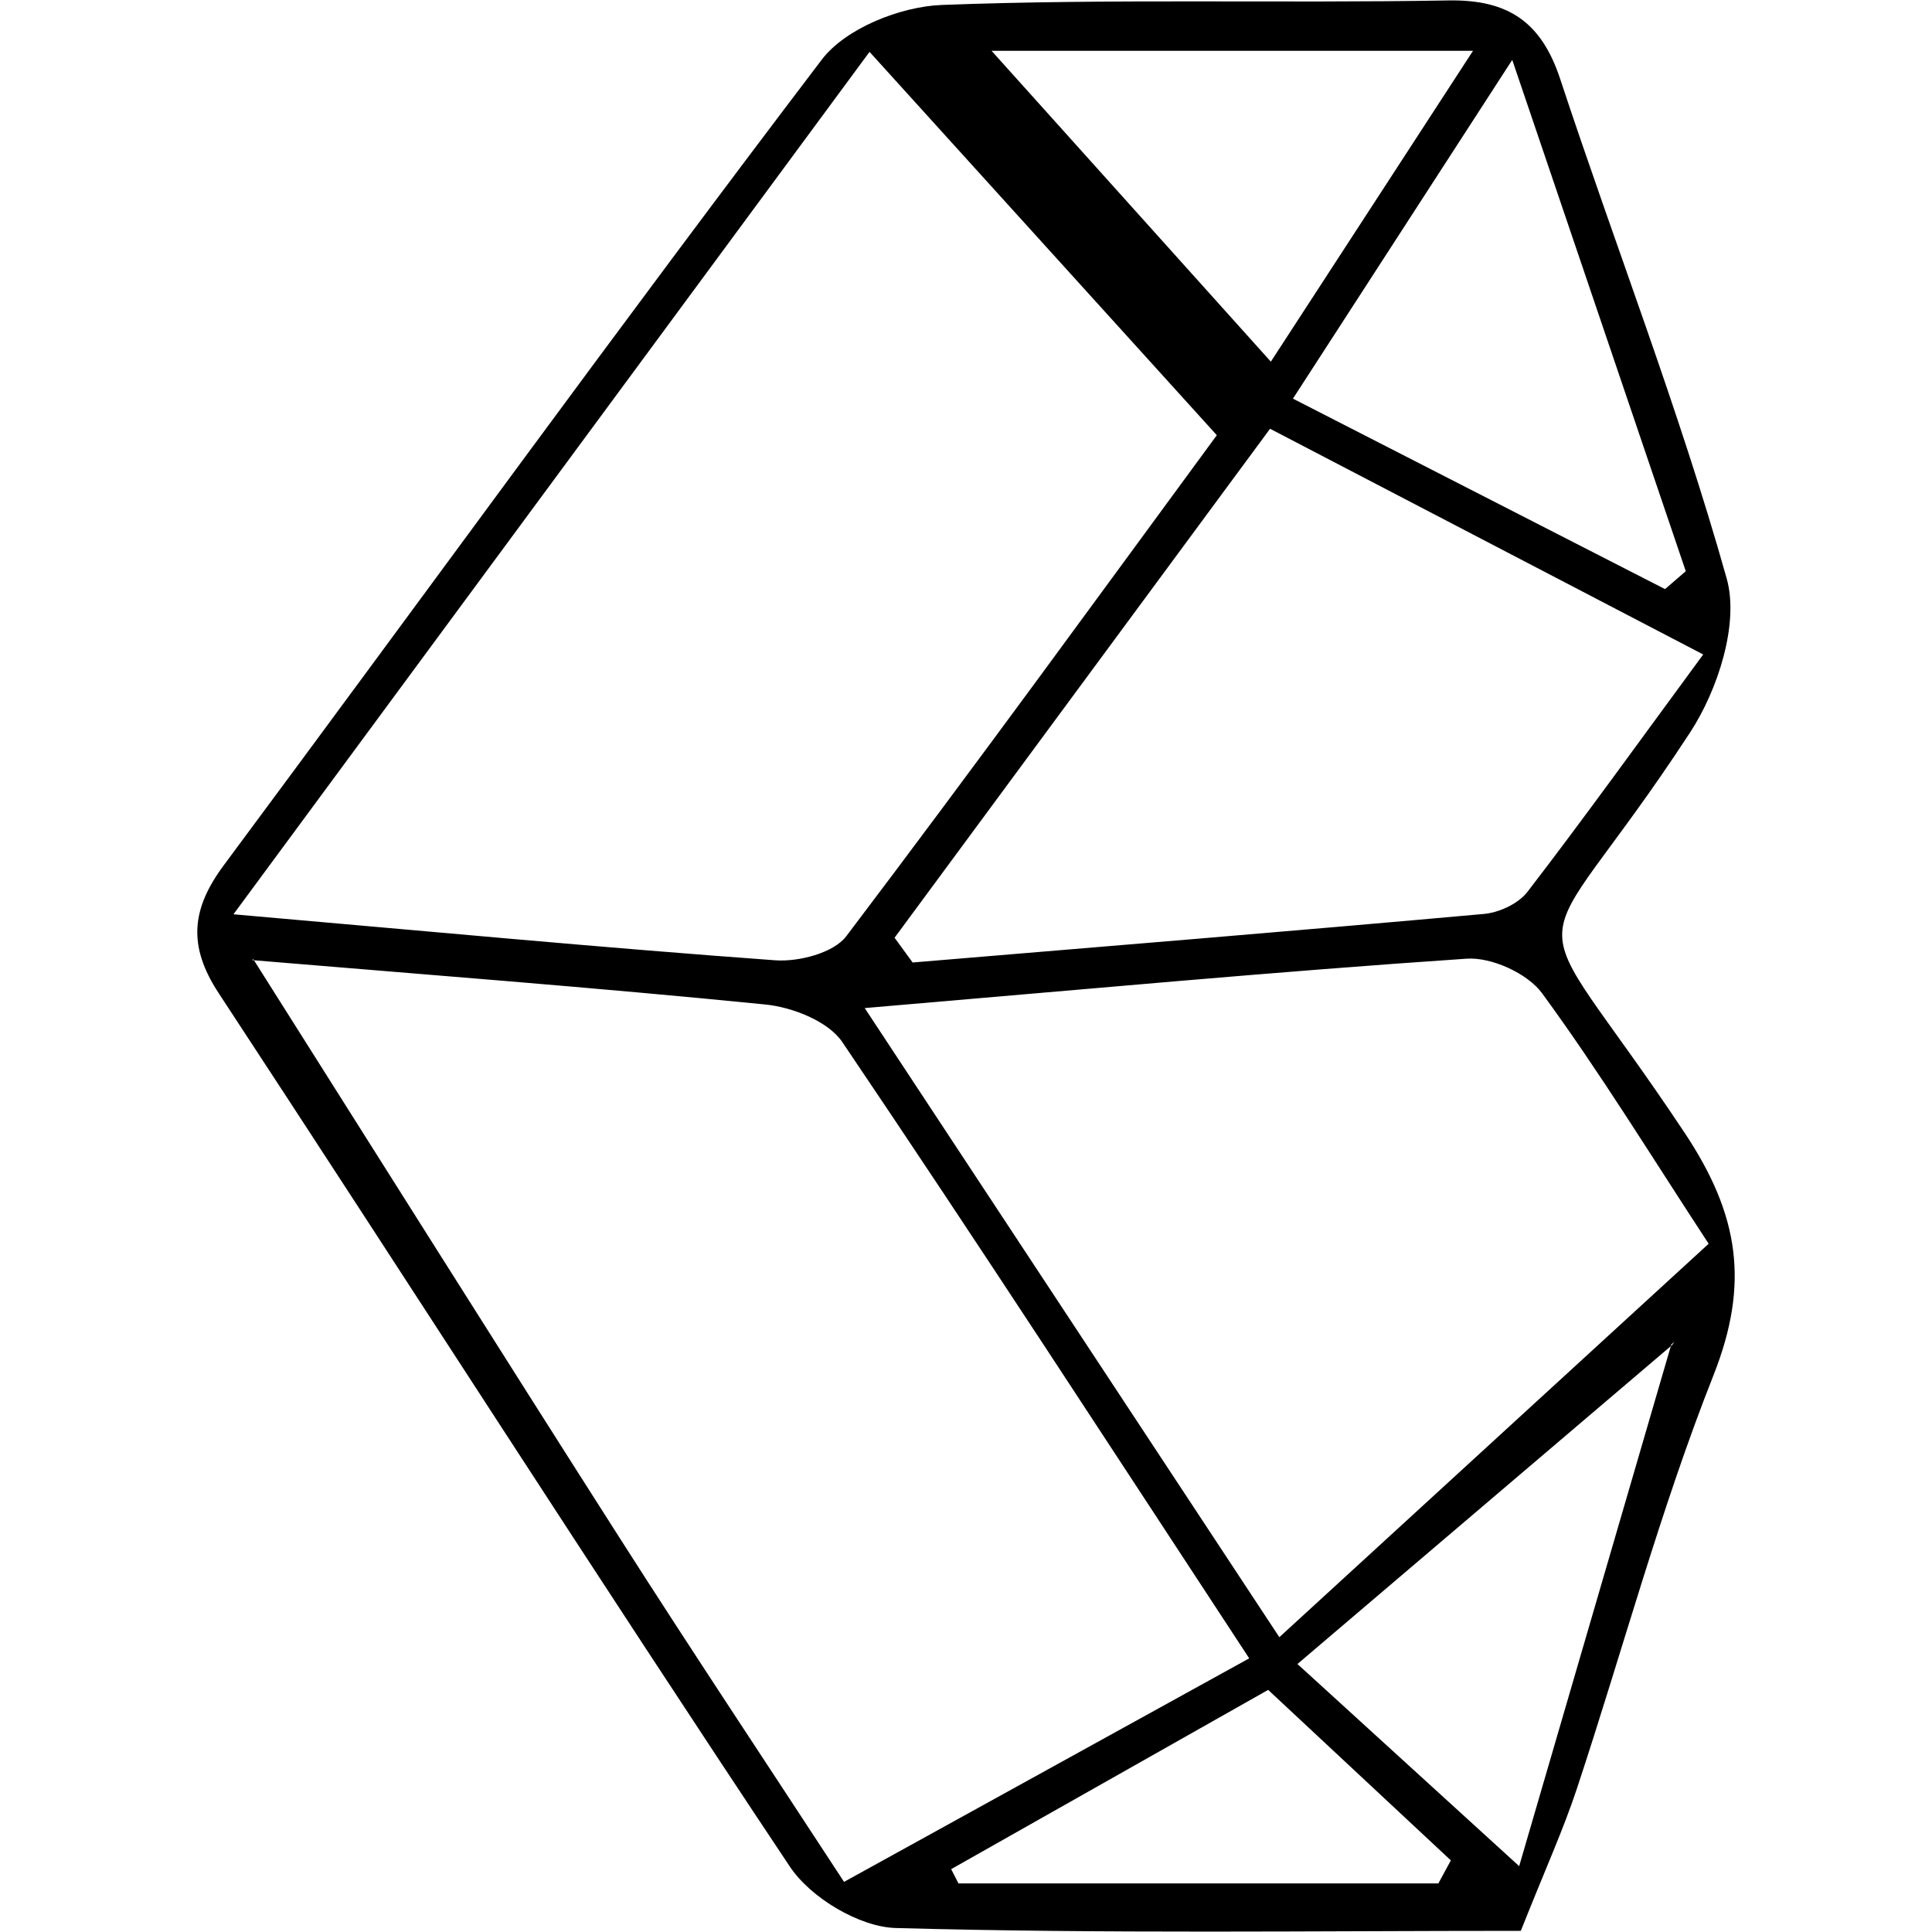 <?xml version="1.0" encoding="utf-8"?>
<!-- Generator: Adobe Illustrator 16.0.4, SVG Export Plug-In . SVG Version: 6.00 Build 0)  -->
<!DOCTYPE svg PUBLIC "-//W3C//DTD SVG 1.1//EN" "http://www.w3.org/Graphics/SVG/1.1/DTD/svg11.dtd">
<svg version="1.1" id="Layer_2609" xmlns="http://www.w3.org/2000/svg" xmlns:xlink="http://www.w3.org/1999/xlink" x="0px" y="0px"
	 width="128px" height="128px" viewBox="0 0 128 128" enable-background="new 0 0 128 128" xml:space="preserve">
<path fill-rule="evenodd" clip-rule="evenodd" d="M100.758,127.923c-13.739,0-27.584,0.197-41.412-0.187
	c-2.418-0.068-5.642-2.007-7.015-4.067c-12.783-19.178-25.195-38.604-37.844-57.871c-2.057-3.134-1.811-5.58,0.345-8.481
	C28.042,39.534,41.035,21.586,54.443,3.954c1.579-2.078,5.212-3.522,7.955-3.626c11.176-0.426,22.377-0.104,33.566-0.299
	c3.98-0.069,6.162,1.443,7.406,5.214c3.646,11.046,7.888,21.914,11.03,33.093c0.836,2.973-0.588,7.373-2.417,10.175
	c-10.955,16.778-11.539,9.753-0.375,26.535c3.628,5.456,4.312,10.009,1.911,16.077c-3.531,8.927-6.026,18.259-9.049,27.389
	C103.571,121.225,102.379,123.843,100.758,127.923z M110.778,89.116c-8.023,6.829-16.045,13.66-24.819,21.129
	c5.05,4.604,9.169,8.359,14.69,13.392c3.682-12.624,6.882-23.596,10.081-34.568l0.198-0.164L110.778,89.116z M16.708,63.611
	l0.069-0.069c8.105,12.813,16.171,25.65,24.328,38.43c4.772,7.476,9.688,14.859,14.815,22.707
	c9.101-5.021,17.609-9.716,26.843-14.809c-9.258-14.103-17.982-27.551-26.958-40.83c-0.93-1.377-3.298-2.31-5.095-2.489
	C39.392,65.42,28.046,64.56,16.708,63.611z M57.609,3.436c-14.03,19.021-27.644,37.48-42.142,57.138
	c13.288,1.161,24.583,2.227,35.894,3.048c1.56,0.112,3.868-0.485,4.712-1.601c8.717-11.51,17.202-23.195,24.544-33.188
	C72.646,20.032,65.377,12.009,57.609,3.436z M57.29,66.788c9.605,14.574,18.33,27.811,27.47,41.68
	c10.09-9.248,19.088-17.493,28.442-26.066c-3.858-5.891-7.23-11.399-11.033-16.593c-0.966-1.32-3.351-2.406-4.997-2.294
	C84.494,64.371,71.837,65.55,57.29,66.788z M84.145,28.406c-8.507,11.533-16.691,22.627-24.877,33.721
	c0.398,0.546,0.797,1.093,1.196,1.641c12.62-1.055,25.244-2.082,37.858-3.218c1.012-0.091,2.278-0.684,2.878-1.464
	c3.757-4.889,7.357-9.898,11.642-15.726C102.927,38.193,93.947,33.513,84.145,28.406z M85.661,26.411
	c8.838,4.525,16.745,8.572,24.652,12.619c0.457-0.395,0.916-0.79,1.374-1.186c-3.625-10.683-7.253-21.367-11.497-33.876
	C94.857,12.205,90.6,18.783,85.661,26.411z M65.692,3.365c5.778,6.431,11.895,13.239,18.505,20.596
	c4.454-6.848,8.732-13.427,13.395-20.596C85.547,3.365,74.824,3.365,65.692,3.365z M95.296,124.781
	c0.276-0.51,0.552-1.018,0.827-1.526c-3.966-3.702-7.933-7.402-12.104-11.296c-7.408,4.189-14.204,8.033-21.002,11.877
	c0.162,0.315,0.321,0.63,0.483,0.945C74.099,124.781,84.697,124.781,95.296,124.781z"/>
</svg>

